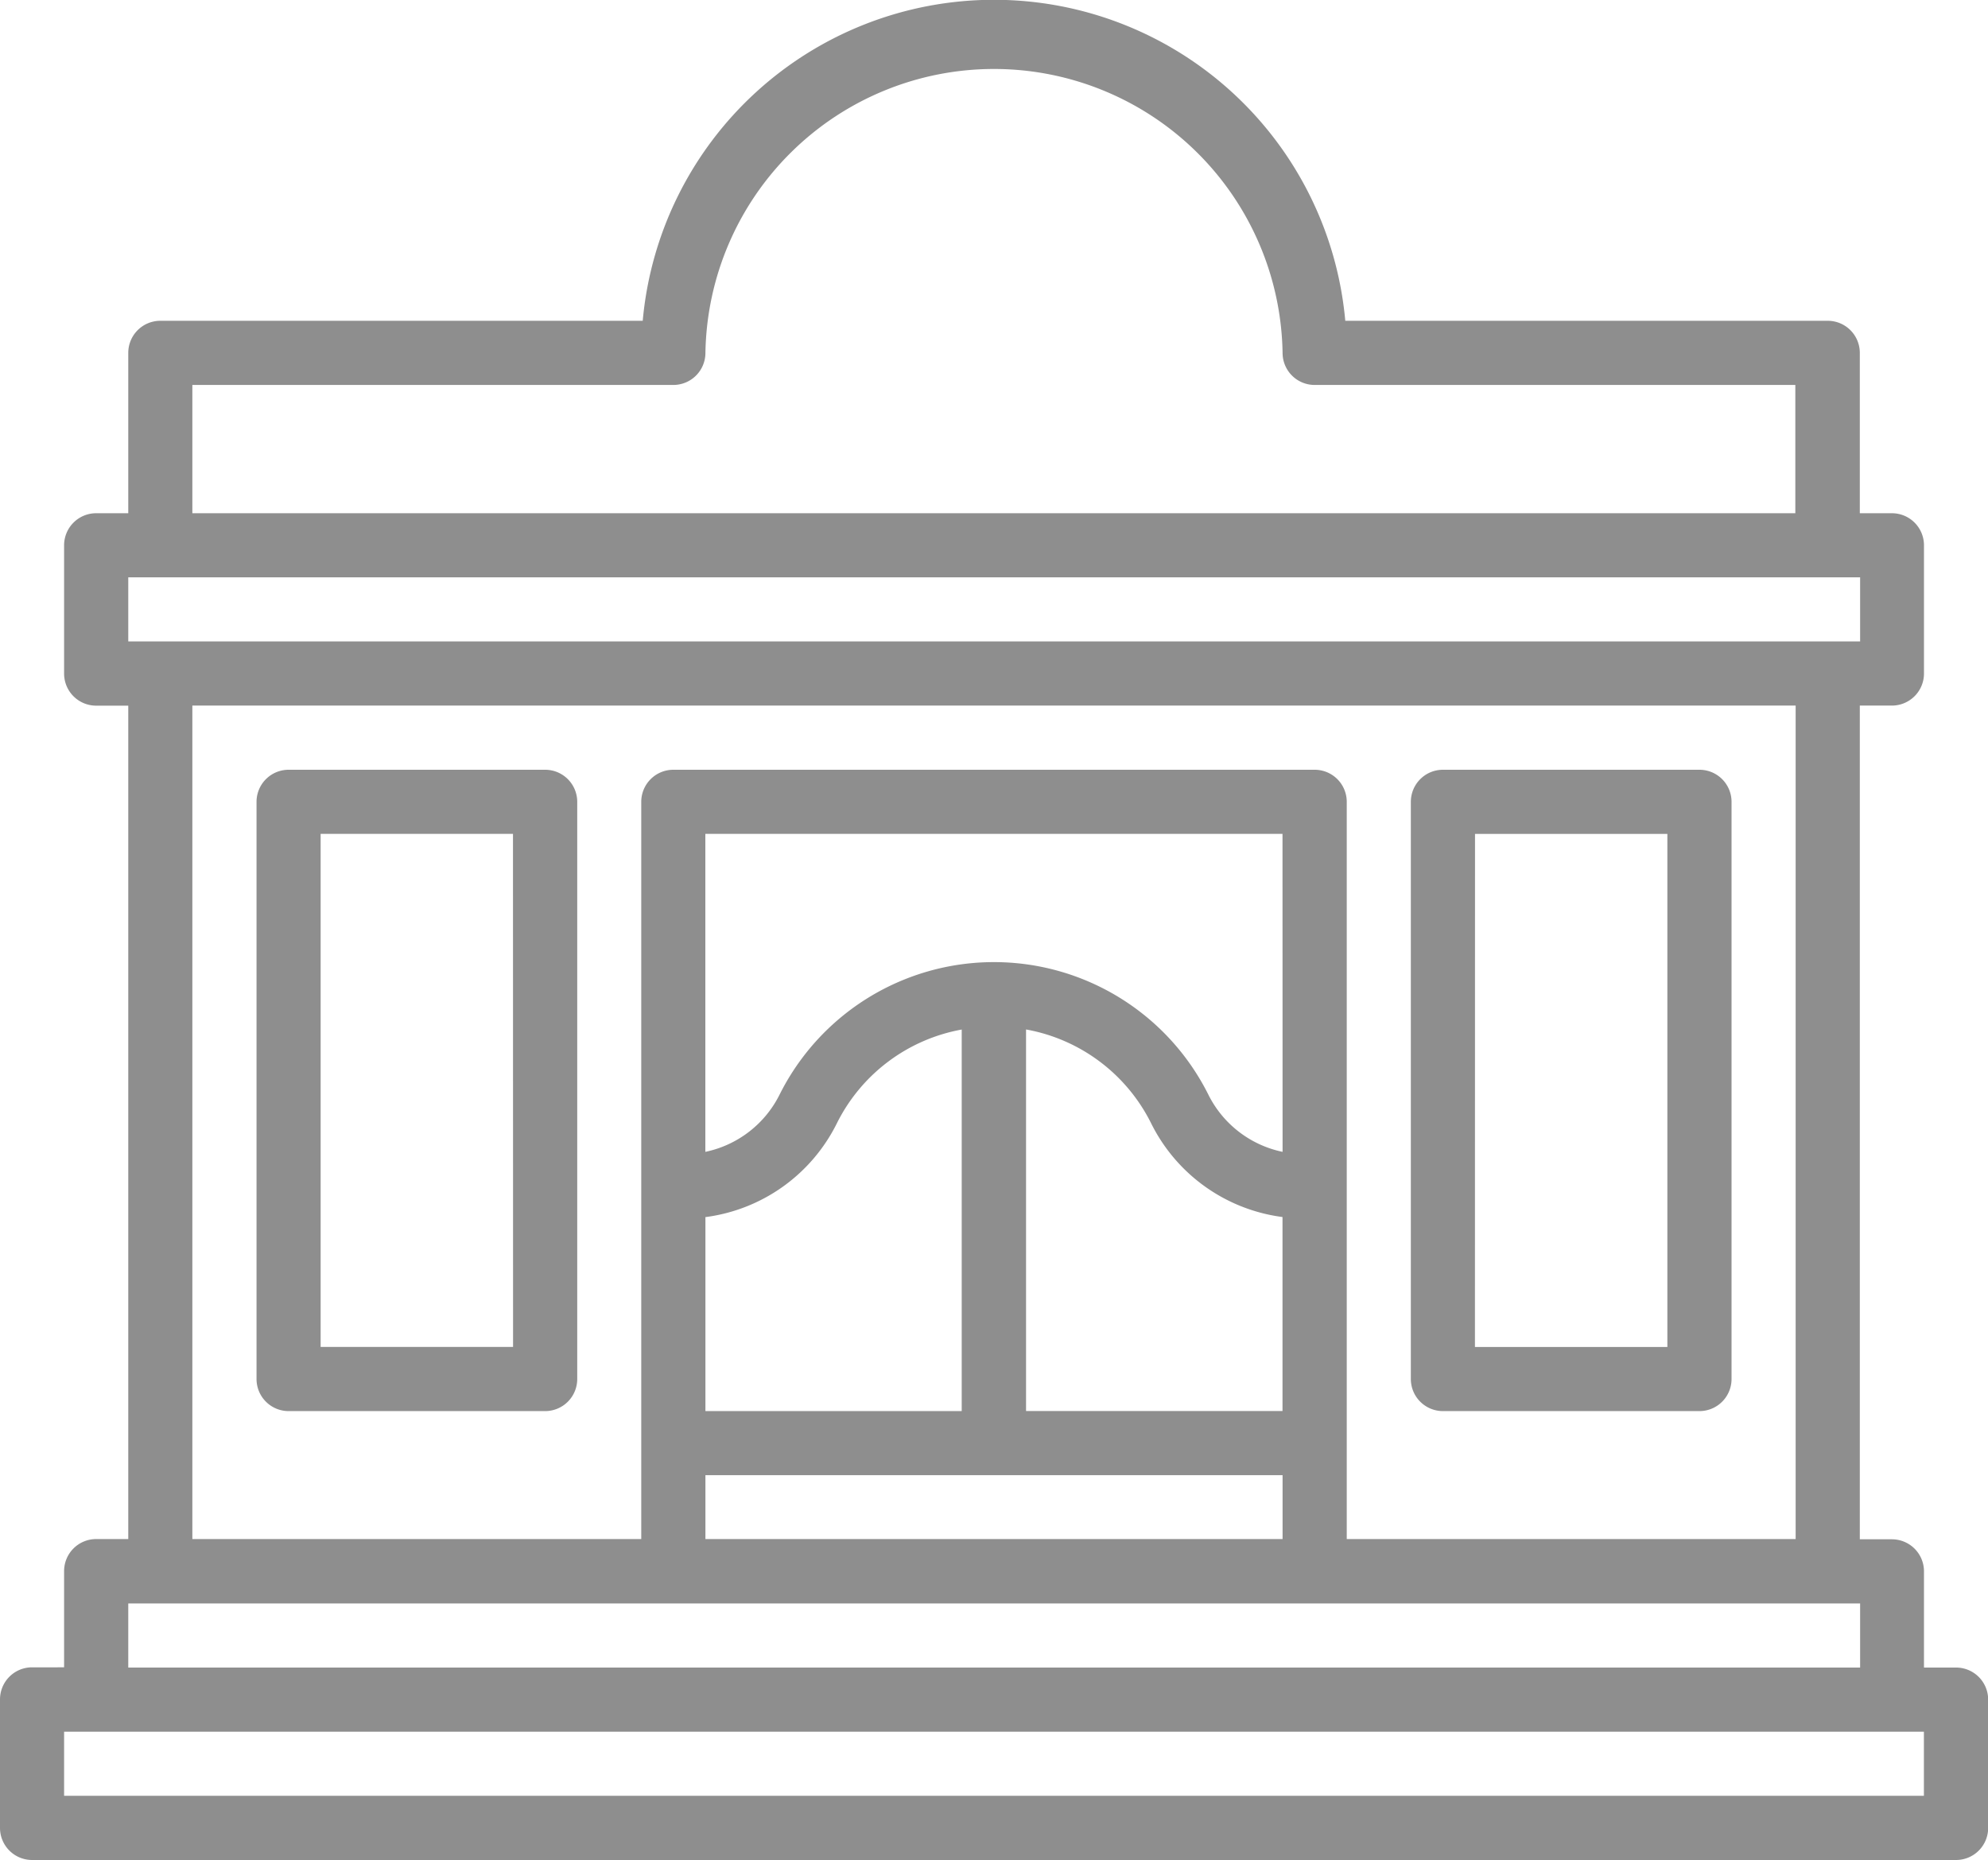 <svg xmlns="http://www.w3.org/2000/svg" width="25.713" height="24.057" viewBox="0 0 25.713 24.057">
  <g id="District" transform="translate(-1 -2.994)">
    <path id="Path_58" data-name="Path 58" d="M26.3,24.562h-.415V23.318a.415.415,0,0,0-.415-.415h-.415V12.12h.415a.415.415,0,0,0,.415-.415V10.047a.415.415,0,0,0-.415-.415h-.415V7.558a.415.415,0,0,0-.415-.415H18.4a4.562,4.562,0,0,0-9.087,0H3.074a.415.415,0,0,0-.415.415V9.632H2.244a.415.415,0,0,0-.415.415v1.659a.415.415,0,0,0,.415.415h.415V22.9H2.244a.415.415,0,0,0-.415.415v1.244H1.415A.415.415,0,0,0,1,24.977v1.659a.415.415,0,0,0,.415.415H26.3a.415.415,0,0,0,.415-.415V24.977A.415.415,0,0,0,26.3,24.562ZM3.488,7.973H9.709a.415.415,0,0,0,.415-.415,3.733,3.733,0,0,1,7.465,0A.415.415,0,0,0,18,7.973h6.221V9.632H3.488Zm-.829,2.488h22.4v.829H2.659Zm.829,1.659H24.225V22.9H18.419V13.365A.415.415,0,0,0,18,12.95H9.709a.415.415,0,0,0-.415.415V22.9H3.488Zm10.783,4.189a2.252,2.252,0,0,1,1.617,1.212,2.216,2.216,0,0,0,1.7,1.214v2.509H14.271Zm3.318,1.583a1.389,1.389,0,0,1-.961-.742,3.1,3.1,0,0,0-5.544,0,1.389,1.389,0,0,1-.961.742V13.779h7.465Zm-7.465.844a2.216,2.216,0,0,0,1.7-1.213,2.252,2.252,0,0,1,1.615-1.213v4.935H10.124Zm0,3.338h7.465V22.9H10.124ZM2.659,23.733h22.4v.829H2.659Zm23.225,2.488H1.829v-.829H25.884Z" transform="translate(0 0)" fill="#8e8e8e"/>
    <path id="Path_59" data-name="Path 59" d="M45.415,35.295h3.318a.415.415,0,0,0,.415-.415V27.415A.415.415,0,0,0,48.733,27H45.415a.415.415,0,0,0-.415.415V34.88A.415.415,0,0,0,45.415,35.295Zm.415-7.465h2.488v6.636H45.829Z" transform="translate(-25.752 -14.05)" fill="#8e8e8e"/>
    <path id="Path_60" data-name="Path 60" d="M12.733,27H9.415A.415.415,0,0,0,9,27.415V34.88a.415.415,0,0,0,.415.415h3.318a.415.415,0,0,0,.415-.415V27.415A.415.415,0,0,0,12.733,27Zm-.415,7.465H9.829V27.829h2.488Z" transform="translate(-4.682 -14.05)" fill="#8e8e8e"/>
  </g>
</svg>
